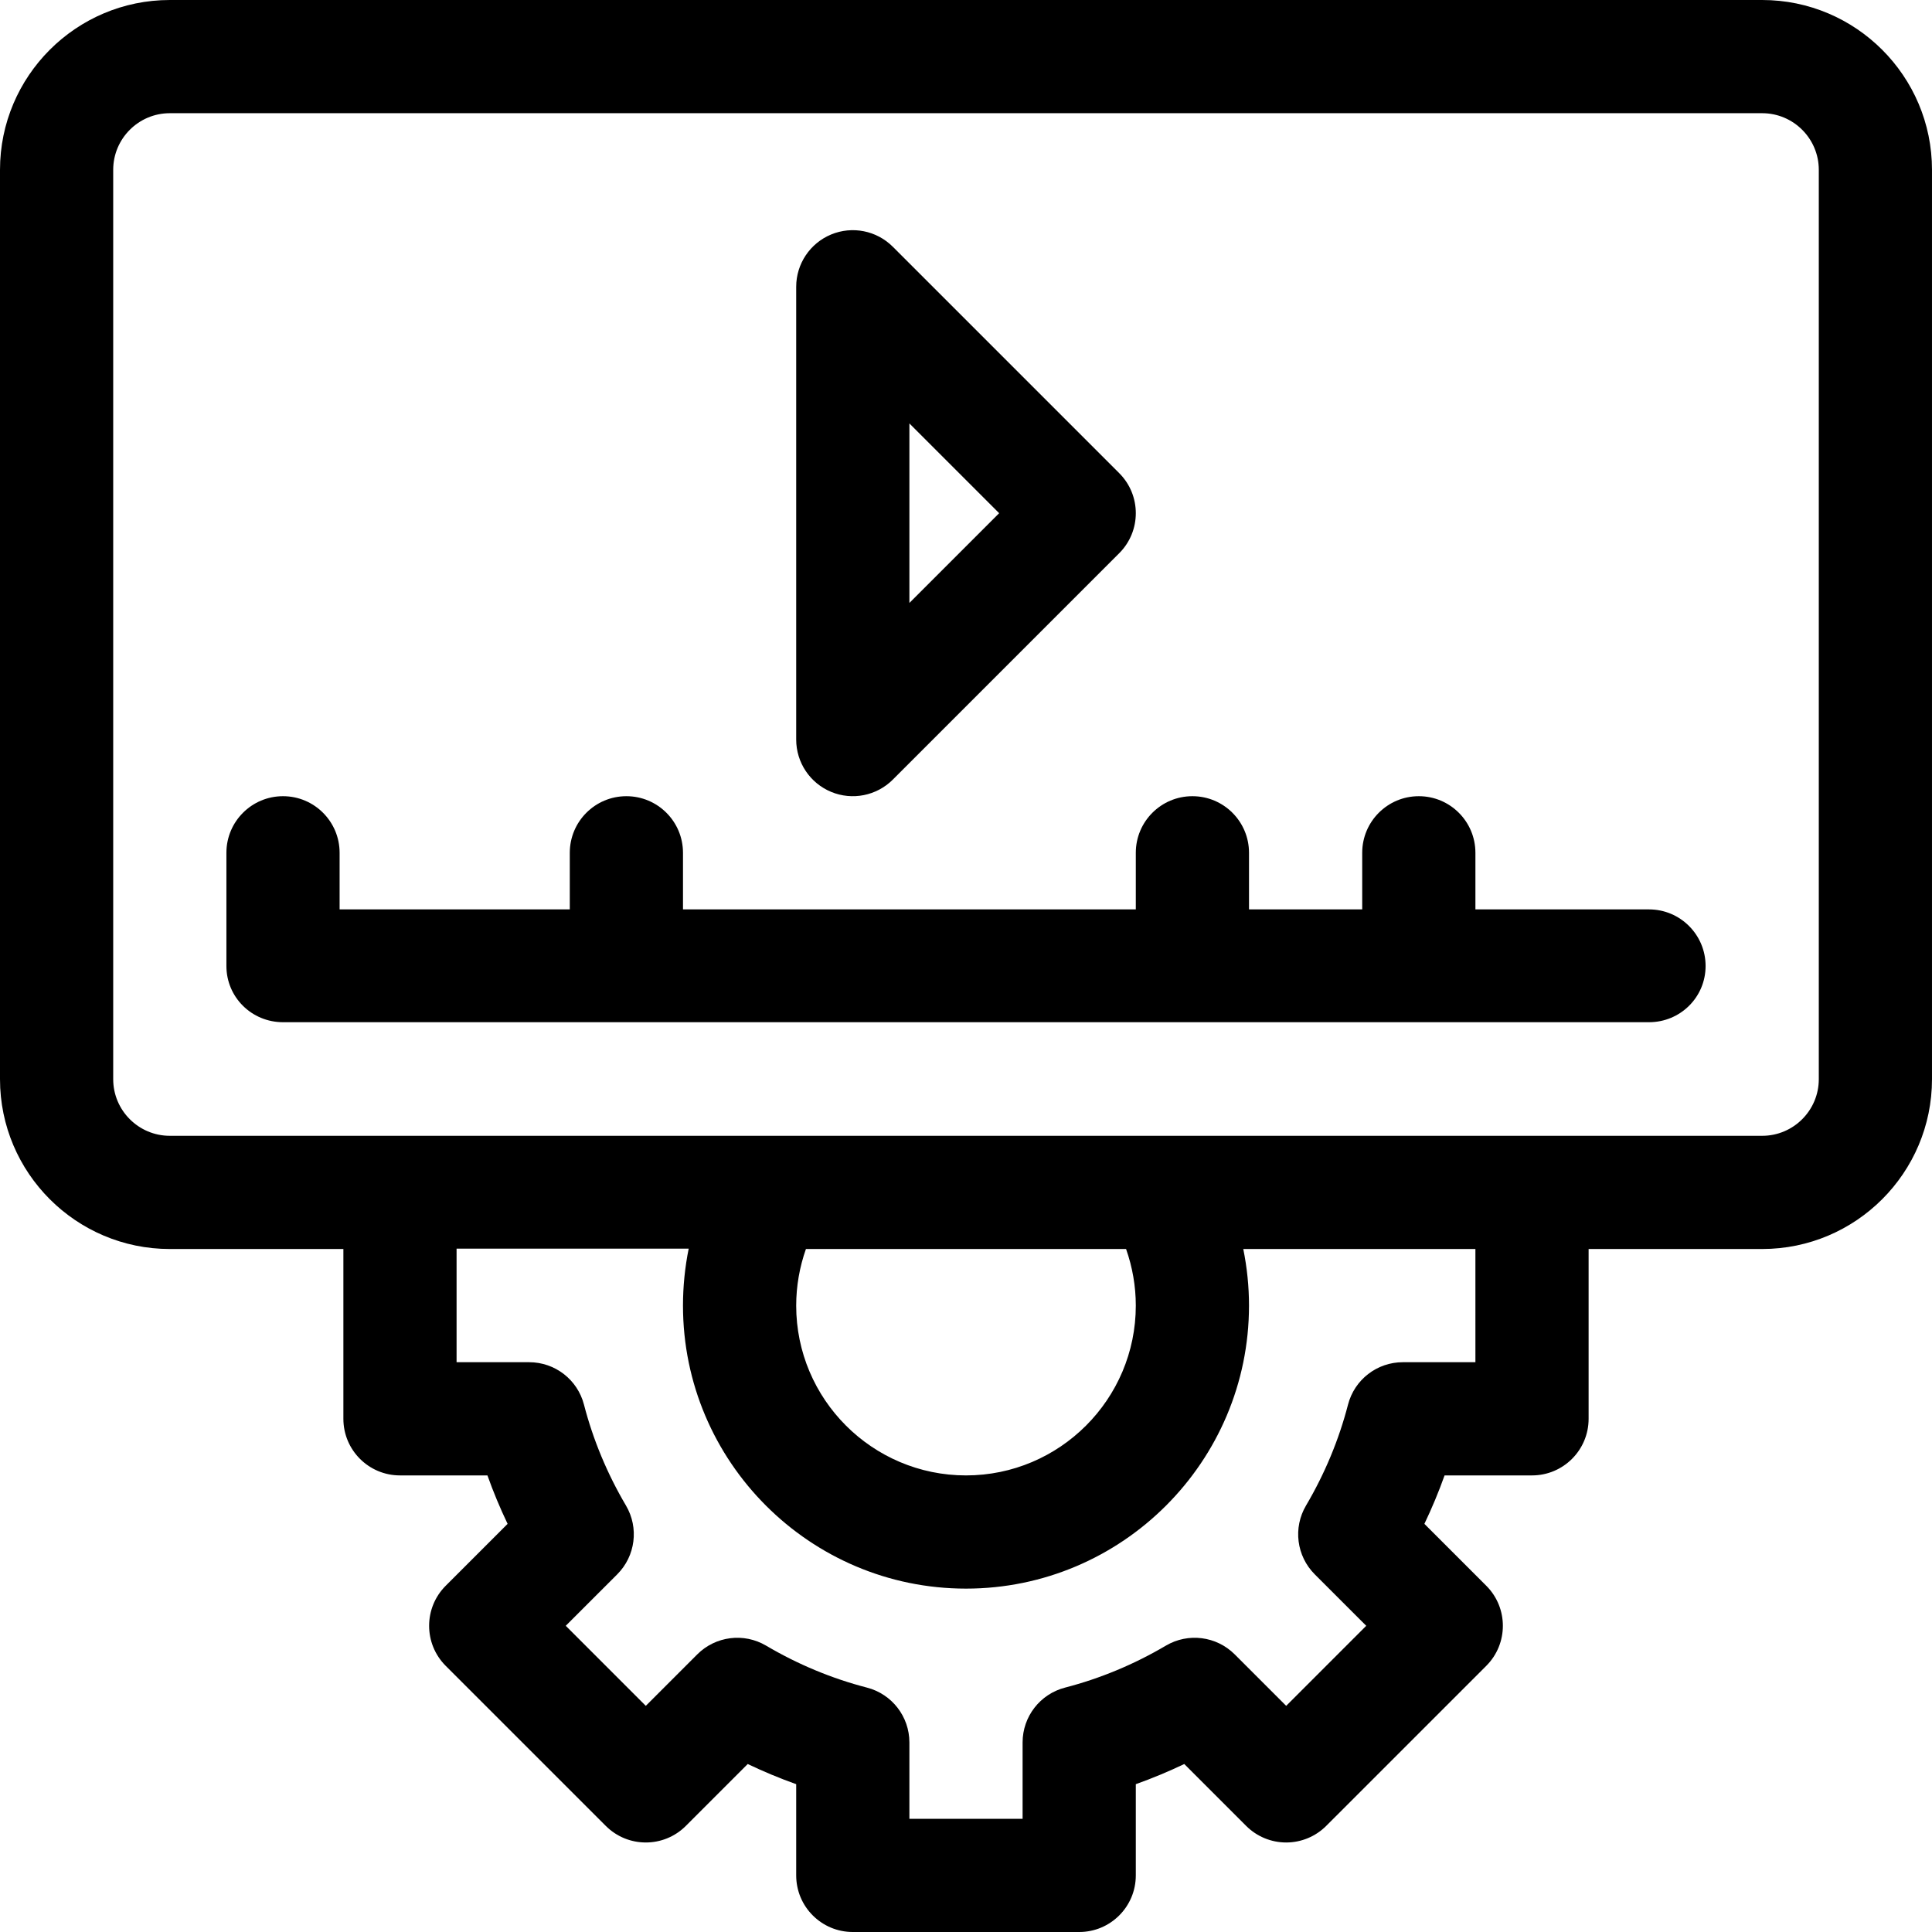 <svg viewBox="0 0 512 512" xmlns="http://www.w3.org/2000/svg"><path d="m467 0h-422c-24.812 0-45 20.188-45 45v241c0 24.812 20.188 45 45 45h46v45c0 8.285 6.715 15 15 15h23.176c1.551 4.359 3.336 8.645 5.344 12.84l-16.406 16.406c-5.855 5.859-5.855 15.355 0 21.215l42.426 42.422c5.859 5.859 15.355 5.859 21.215 0l16.402-16.402c4.199 2.008 8.484 3.793 12.844 5.344v24.176c0 8.285 6.715 15 15 15h60c8.285 0 15-6.715 15-15v-24.176c4.359-1.551 8.645-3.336 12.844-5.344l16.402 16.402c2.812 2.812 6.629 4.395 10.605 4.395 3.977 0 7.793-1.582 10.605-4.395l42.426-42.422c5.859-5.859 5.859-15.355.004-21.215l-16.406-16.406c2.008-4.195 3.793-8.48 5.348-12.84h23.172c8.285 0 15-6.715 15-15v-45h46c24.812 0 45-20.188 45-45v-241c0-24.812-20.188-45-45-45zm-76 361h-19.242c-6.836 0-12.809 4.621-14.52 11.238-2.414 9.312-6.156 18.312-11.129 26.746-3.477 5.895-2.523 13.387 2.312 18.227l13.645 13.641-21.215 21.215-13.645-13.645c-4.836-4.836-12.336-5.789-18.227-2.316-8.43 4.973-17.43 8.719-26.742 11.129-6.617 1.715-11.238 7.688-11.238 14.523v20.242h-30v-20.242c0-6.836-4.621-12.809-11.238-14.523-9.316-2.41-18.316-6.156-26.746-11.129-5.895-3.473-13.387-2.52-18.227 2.316l-13.645 13.645-21.211-21.215 13.645-13.641c4.836-4.84 5.785-12.332 2.312-18.227-4.973-8.434-8.715-17.43-11.129-26.746-1.711-6.617-7.684-11.238-14.52-11.238h-19.242v-30.102h61.516c-1 4.918-1.516 10.043-1.516 15.102 0 41.355 33.645 75 75 75s75-33.645 75-75c0-5.059-.516-10.082-1.516-15h61.516zm-180-15c0-5.137.891-10.211 2.578-15h84.844c1.688 4.789 2.578 9.863 2.578 15 0 24.812-20.188 45-45 45s-45-20.188-45-45zm271-60c0 8.27-6.73 15-15 15h-422c-8.27 0-15-6.73-15-15v-241c0-8.27 6.73-15 15-15h422c8.27 0 15 6.73 15 15zm0 0"/><path d="m220.262 209.859c5.605 2.32 12.055 1.035 16.344-3.254l60-60c5.859-5.859 5.859-15.355 0-21.211l-60-60c-4.289-4.293-10.742-5.574-16.344-3.254-5.605 2.324-9.262 7.793-9.262 13.859v120c0 6.066 3.656 11.535 9.262 13.859zm20.738-97.645 23.785 23.785-23.785 23.785zm0 0"/><path d="m437 241h-46v-15c0-8.285-6.715-15-15-15s-15 6.715-15 15v15h-30v-15c0-8.285-6.715-15-15-15s-15 6.715-15 15v15h-120v-15c0-8.285-6.715-15-15-15s-15 6.715-15 15v15h-61v-15c0-8.285-6.715-15-15-15s-15 6.715-15 15v30c0 8.285 6.715 14.898 15 14.898h.012 361.988c8.285 0 15-6.613 15-14.898s-6.715-15-15-15zm0 0"/></svg>